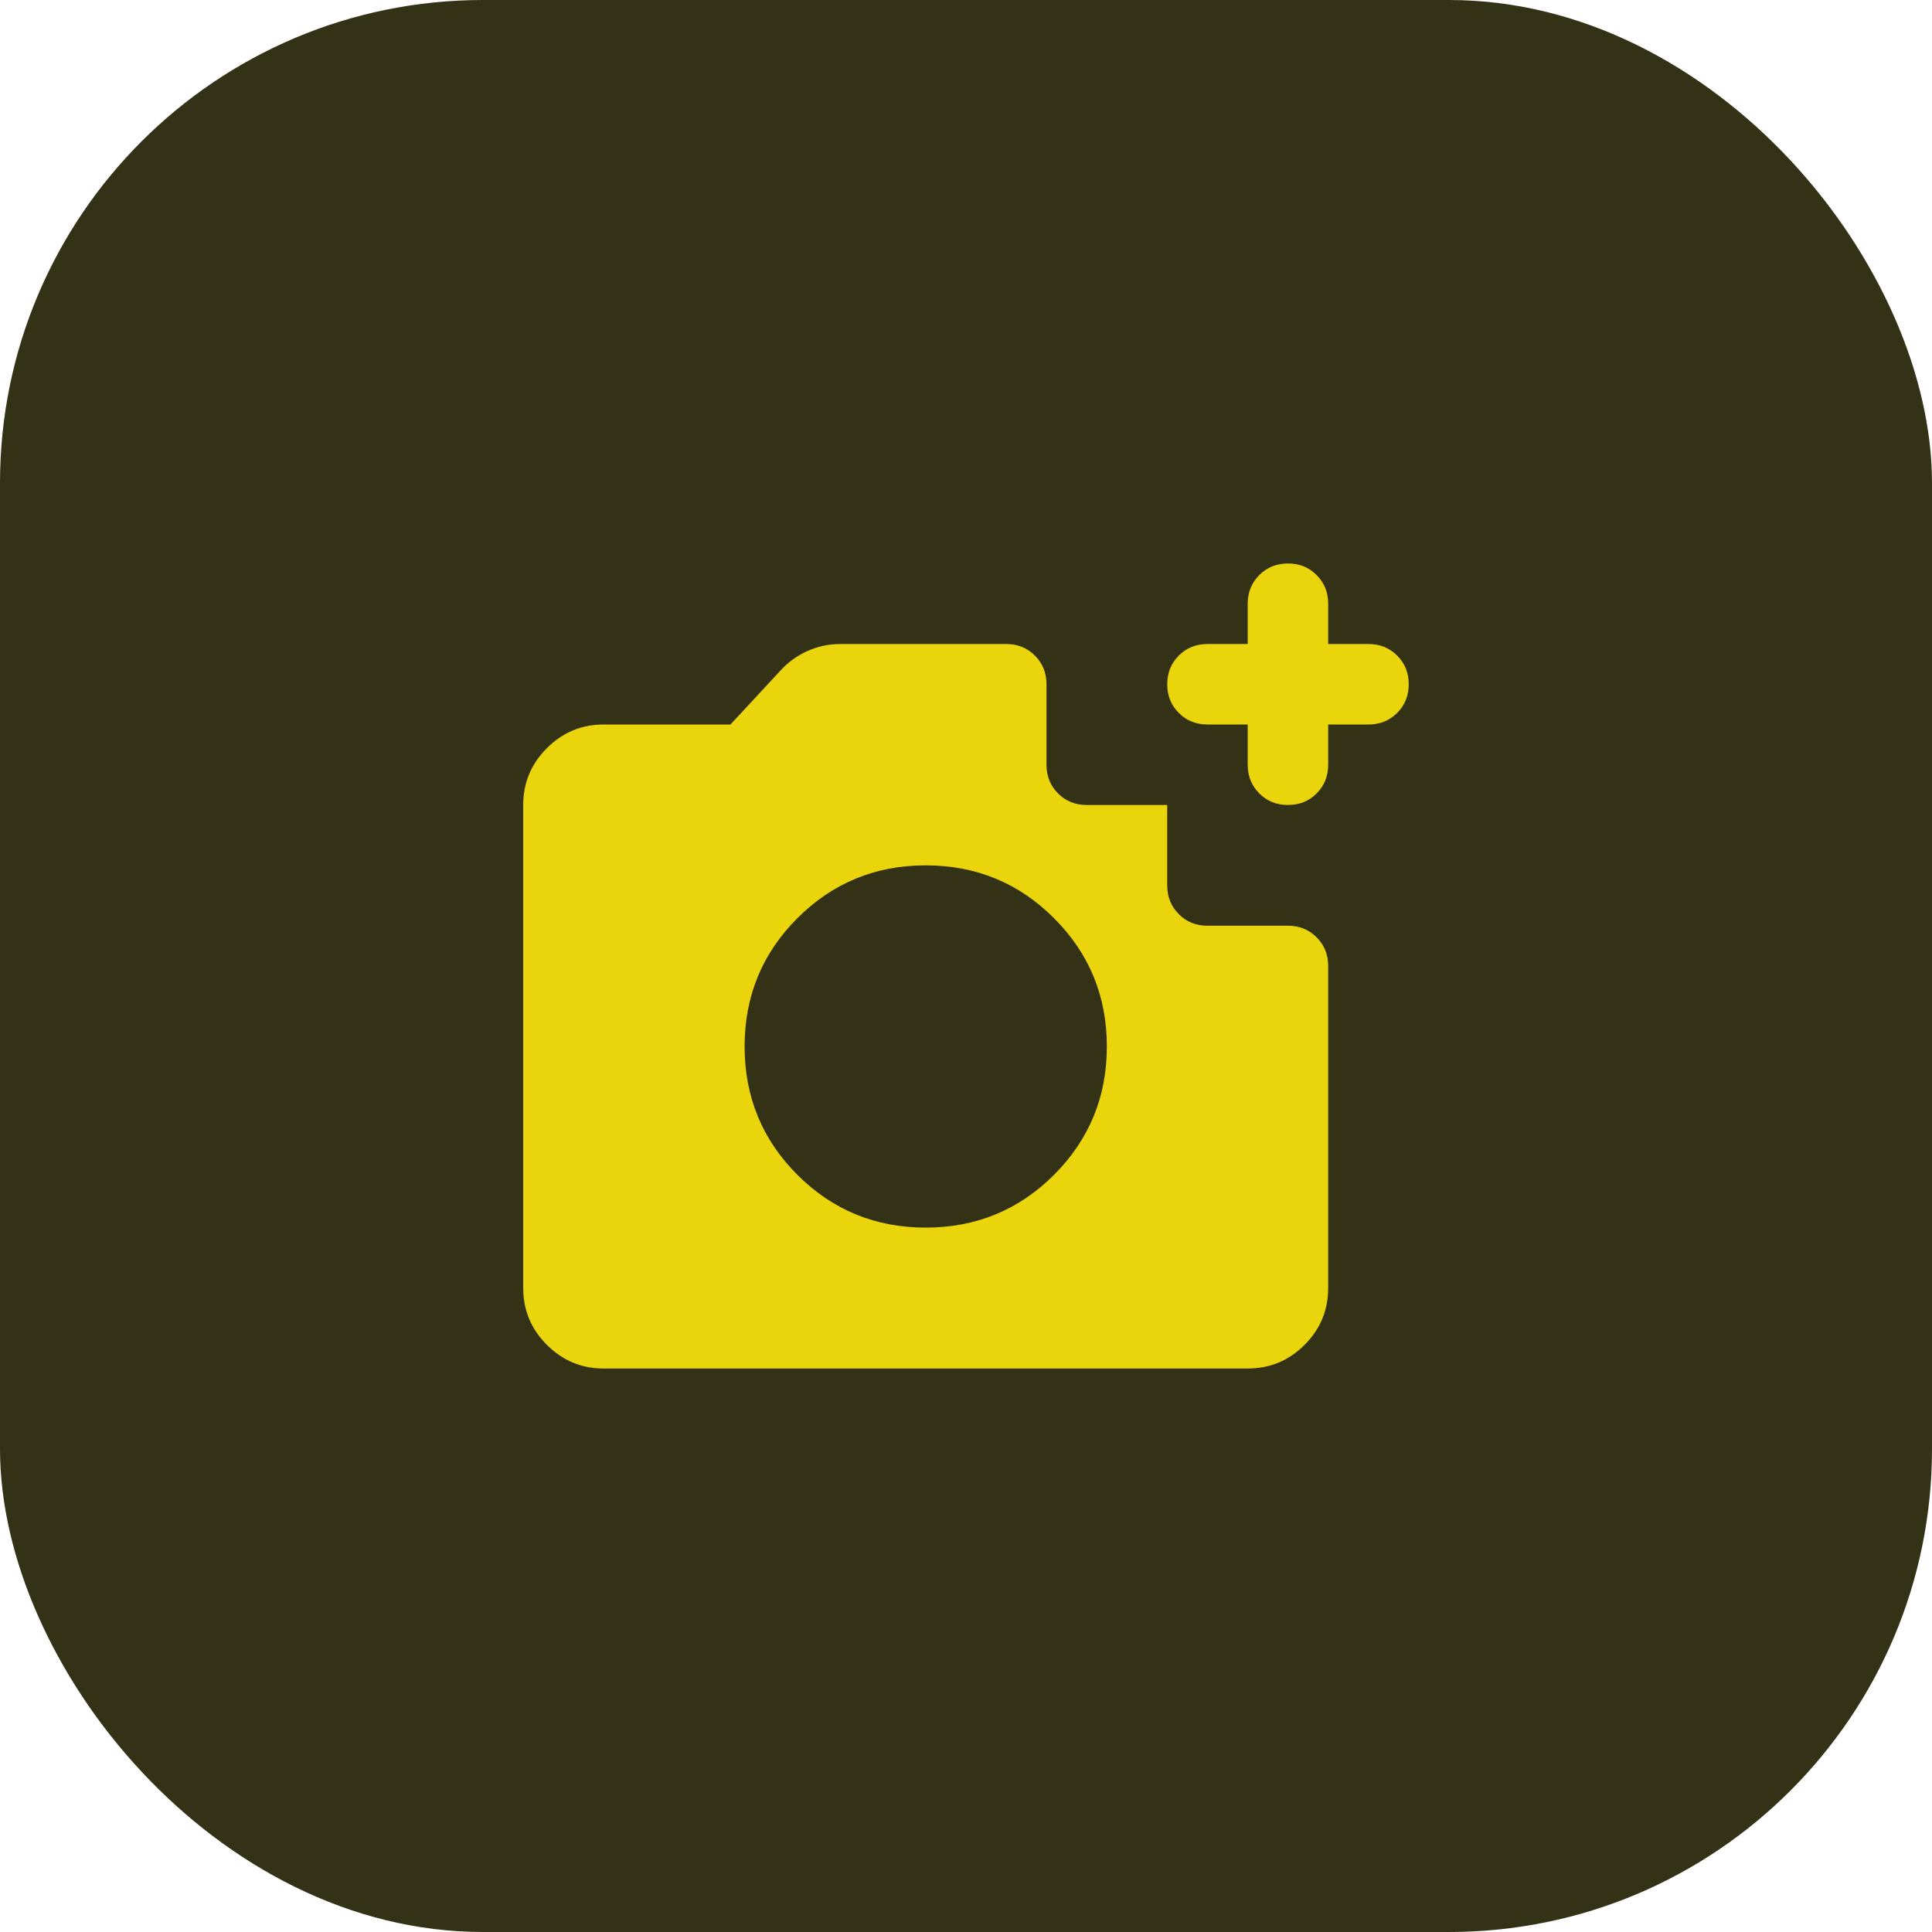 <svg width="32" height="32" viewBox="0 0 32 32" fill="none" xmlns="http://www.w3.org/2000/svg">
<rect width="32" height="32" rx="8" fill="#333217"/>
<mask id="mask0_1692_11671" style="mask-type:alpha" maskUnits="userSpaceOnUse" x="8" y="8" width="16" height="16">
<rect x="8" y="8" width="16" height="16" fill="#D9D9D9"/>
</mask>
<g mask="url(#mask0_1692_11671)">
<path d="M9.999 22.667C9.633 22.667 9.319 22.536 9.058 22.275C8.797 22.014 8.666 21.7 8.666 21.333L8.666 13.333C8.666 12.967 8.797 12.653 9.058 12.392C9.319 12.131 9.633 12 9.999 12H12.099L12.933 11.1C13.055 10.967 13.202 10.861 13.374 10.783C13.546 10.706 13.727 10.667 13.916 10.667H16.666C16.855 10.667 17.013 10.73 17.141 10.858C17.269 10.986 17.333 11.144 17.333 11.333V12.667C17.333 12.855 17.397 13.014 17.525 13.142C17.652 13.27 17.811 13.333 17.999 13.333H19.333V14.667C19.333 14.855 19.397 15.014 19.525 15.141C19.652 15.269 19.811 15.333 19.999 15.333H21.333C21.522 15.333 21.68 15.397 21.807 15.525C21.935 15.653 21.999 15.811 21.999 16V21.333C21.999 21.7 21.869 22.014 21.608 22.275C21.347 22.536 21.033 22.667 20.666 22.667H9.999ZM15.333 20.333C16.166 20.333 16.875 20.042 17.458 19.459C18.041 18.875 18.333 18.167 18.333 17.333C18.333 16.5 18.041 15.791 17.458 15.208C16.875 14.625 16.166 14.333 15.333 14.333C14.499 14.333 13.791 14.625 13.207 15.208C12.624 15.791 12.333 16.5 12.333 17.333C12.333 18.167 12.624 18.875 13.207 19.459C13.791 20.042 14.499 20.333 15.333 20.333ZM20.666 12H19.999C19.811 12 19.652 11.936 19.525 11.809C19.397 11.681 19.333 11.522 19.333 11.333C19.333 11.144 19.397 10.986 19.525 10.858C19.652 10.73 19.811 10.667 19.999 10.667H20.666V10C20.666 9.811 20.73 9.653 20.858 9.525C20.986 9.397 21.144 9.333 21.333 9.333C21.522 9.333 21.68 9.397 21.807 9.525C21.935 9.653 21.999 9.811 21.999 10V10.667H22.666C22.855 10.667 23.013 10.73 23.141 10.858C23.269 10.986 23.333 11.144 23.333 11.333C23.333 11.522 23.269 11.681 23.141 11.809C23.013 11.936 22.855 12 22.666 12H21.999V12.667C21.999 12.855 21.935 13.014 21.807 13.142C21.68 13.27 21.522 13.333 21.333 13.333C21.144 13.333 20.986 13.27 20.858 13.142C20.73 13.014 20.666 12.855 20.666 12.667V12Z" fill="#EAD40C"/>
</g>
</svg>
